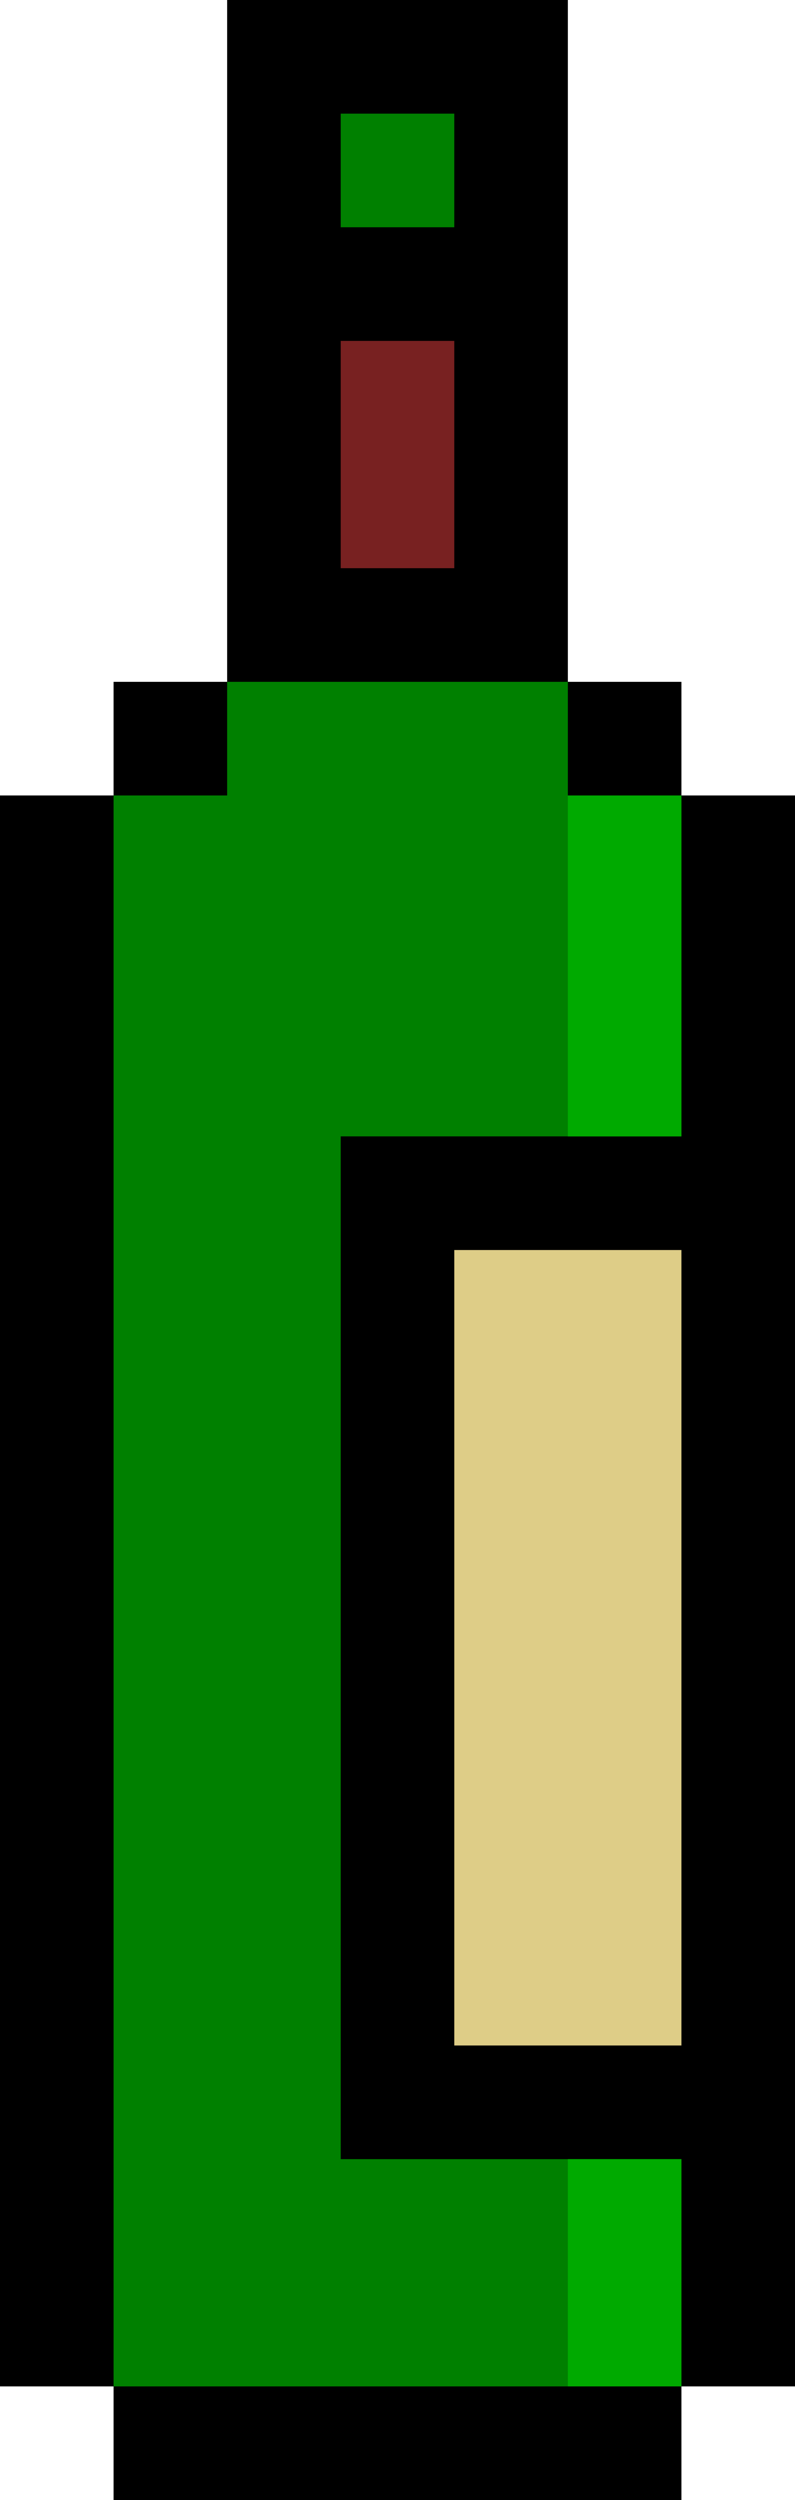 <svg xmlns="http://www.w3.org/2000/svg" viewBox="0 0 7 22"><path d="M0,7v14h1v1h5v-1h1V7H6V6H5V0H2v6H1v1H0z"/><path d="M6 18H4v-7h2v7z" fill="#decd87"/><path d="M4,5H3V3h1V5z" fill="#782121"/><path d="M4 2H3V1h1v1zM1 7v14h5v-2H3v-9h3V7H5V6H2v1H1z" fill="green"/><path d="M6 10H5V7h1v3zm0 11H5v-2h1v2z" fill="#0a0"/></svg>